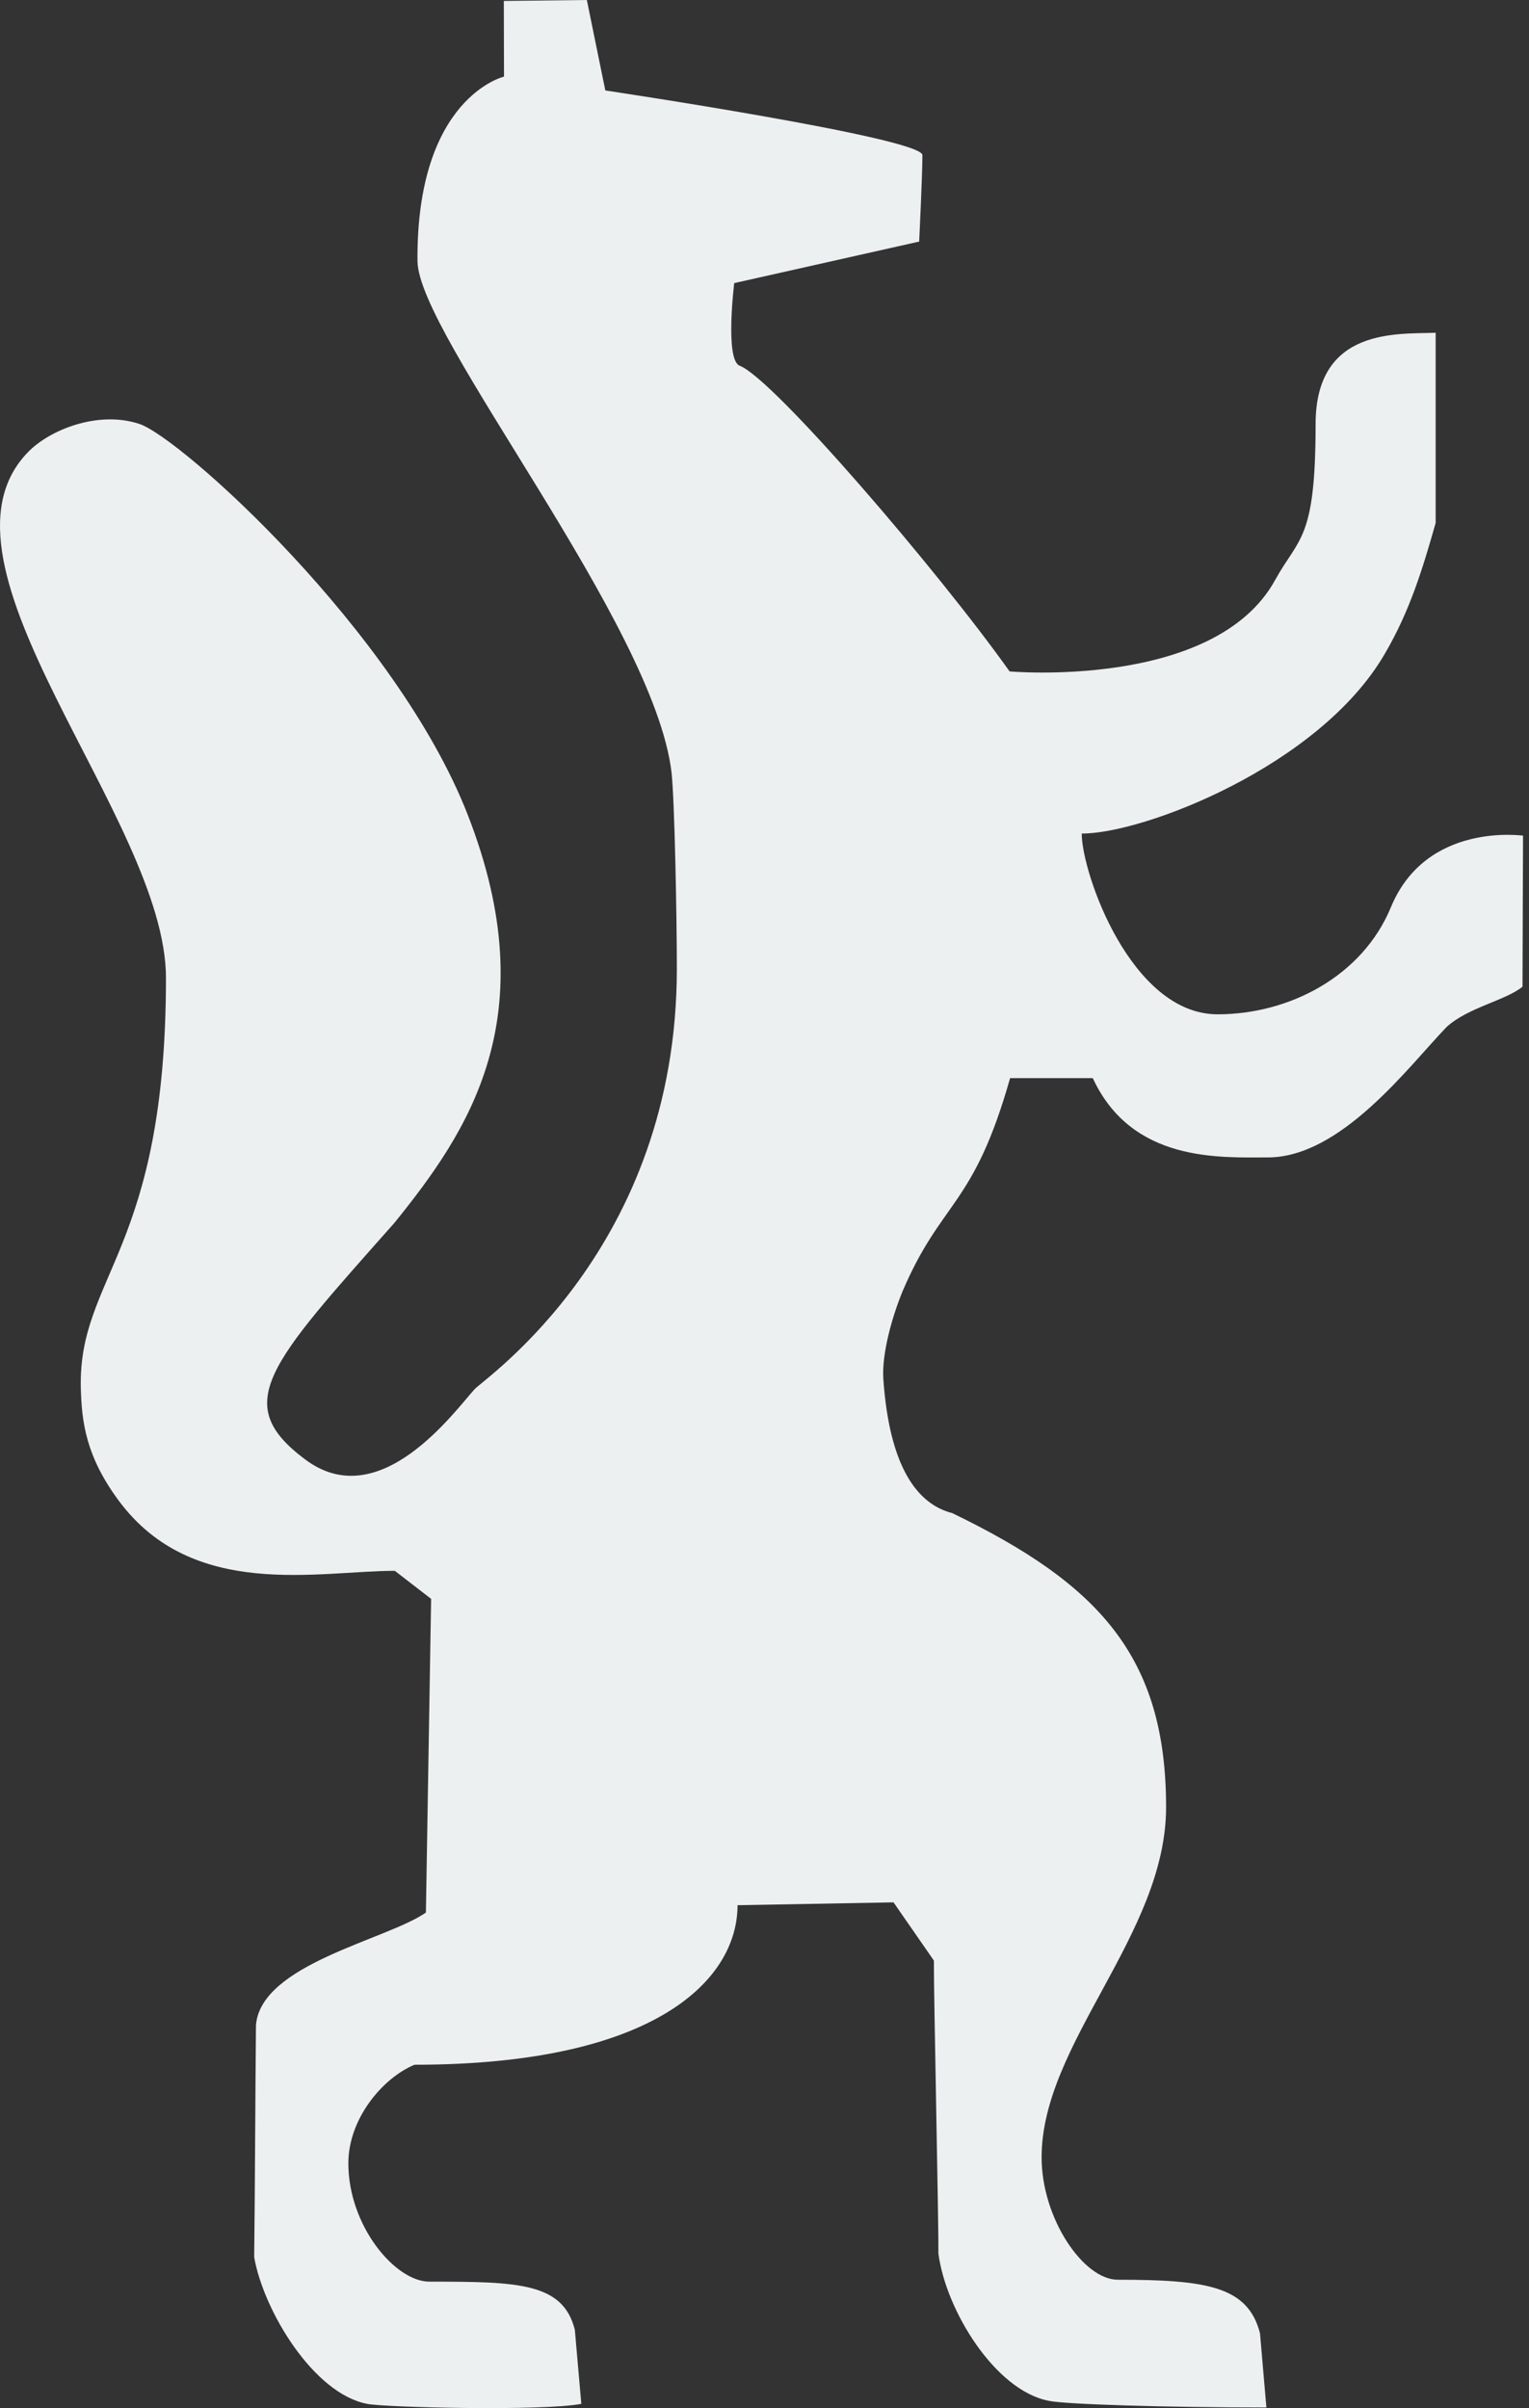 <?xml version="1.0" encoding="UTF-8"?>
<svg width="94px" height="148px" viewBox="0 0 94 148" version="1.1" xmlns="http://www.w3.org/2000/svg" xmlns:xlink="http://www.w3.org/1999/xlink">
    <rect x="0" y="0" width="94" height="148" fill="#333333" stroke="none"/>
    <!-- Generator: Sketch 49.3 (51167) - http://www.bohemiancoding.com/sketch -->
    <title>logo_novosibirsk</title>
    <desc>Created with Sketch.</desc>
    <defs></defs>
    <g id="Page-1" stroke="none" stroke-width="1" fill="none" fill-rule="evenodd">
        <g id="Главная-страница-2-2" transform="translate(-982, -349)" fill="#ECF0F1" fill-rule="nonzero">
            <g id="logo_novosibirsk" transform="translate(982, 349)">
                <path d="M85.508,55.763 C83.739,60.029 79.232,62.339 74.856,62.339 C69.527,62.339 66.502,53.644 66.502,51.228 C70.239,51.255 81.138,47.1 85.147,40.16 C86.681,37.539 87.461,34.954 88.262,32.137 L88.262,23.717 C88.262,23.717 88.262,20.471 88.262,20.45 C86.016,20.551 80.881,20.059 80.881,26.058 C80.881,33.236 79.85,32.998 78.384,35.662 C74.673,42.385 62.068,41.265 62.068,41.265 C57.686,35.097 47.536,23.262 45.479,22.48 C44.553,22.131 45.139,17.4 45.139,17.4 L56.509,14.847 C56.509,14.847 56.708,10.777 56.708,9.535 C56.708,8.473 37.214,5.56 37.214,5.56 L36.078,0 L30.974,0.058 L30.985,4.709 C30.985,4.709 25.588,5.978 25.666,16.042 C25.703,20.603 40.229,38.358 41.286,47.486 C41.475,49.204 41.611,56.35 41.611,59.543 C41.611,76.742 29.744,84.739 29.179,85.379 C27.969,86.695 23.373,93.138 18.777,89.708 C14.171,86.277 16.5,83.893 24.253,75.151 C28.749,69.58 33.623,62.534 28.749,50.06 C24.357,38.812 11.077,26.851 8.549,26.048 C6.036,25.223 3.042,26.402 1.692,27.818 C-4.972,34.753 10.203,50.33 10.203,60.098 C10.203,76.853 4.822,78.402 4.968,85.278 C5.021,87.408 5.282,89.507 7.303,92.234 C11.852,98.366 19.536,96.542 24.274,96.542 L26.504,98.265 L26.184,117.542 C23.818,119.212 16.04,120.692 15.736,124.466 C15.699,128.118 15.673,135.085 15.626,138.721 C16.202,142.02 19.28,147.115 22.572,147.739 C23.557,147.955 33.34,148.198 35.738,147.739 L35.34,143.188 C34.612,140.286 31.853,140.228 26.394,140.228 C24.3,140.228 21.416,136.803 21.416,132.955 C21.416,130.211 23.525,127.711 25.483,126.897 C40.339,126.897 45.343,121.643 45.343,117.092 L54.933,116.918 L57.414,120.496 C57.399,122.426 57.713,136.781 57.692,138.505 C58.152,141.998 61.188,146.93 64.486,147.554 C65.47,147.77 71.747,147.961 77.855,147.961 L77.463,143.41 C76.73,140.508 74.165,140.111 68.716,140.111 C66.611,140.111 64.036,136.348 64.036,132.585 C64.036,125.565 71.689,118.895 71.689,111.067 C71.689,101.748 67.491,97.324 58.545,92.995 C56.414,92.451 54.682,90.205 54.305,84.739 C54.211,83.185 54.828,80.971 55.493,79.348 C57.906,73.719 59.843,74.215 62.099,66.261 L67.182,66.261 C69.59,71.451 74.976,71.134 77.944,71.134 C82.451,71.134 86.592,65.552 88.927,63.126 C90.23,61.921 92.56,61.493 93.601,60.642 L93.633,51.355 C93.617,51.371 87.686,50.483 85.508,55.763 Z" id="Shape"></path>
            </g>
        </g>
    </g>
</svg>
